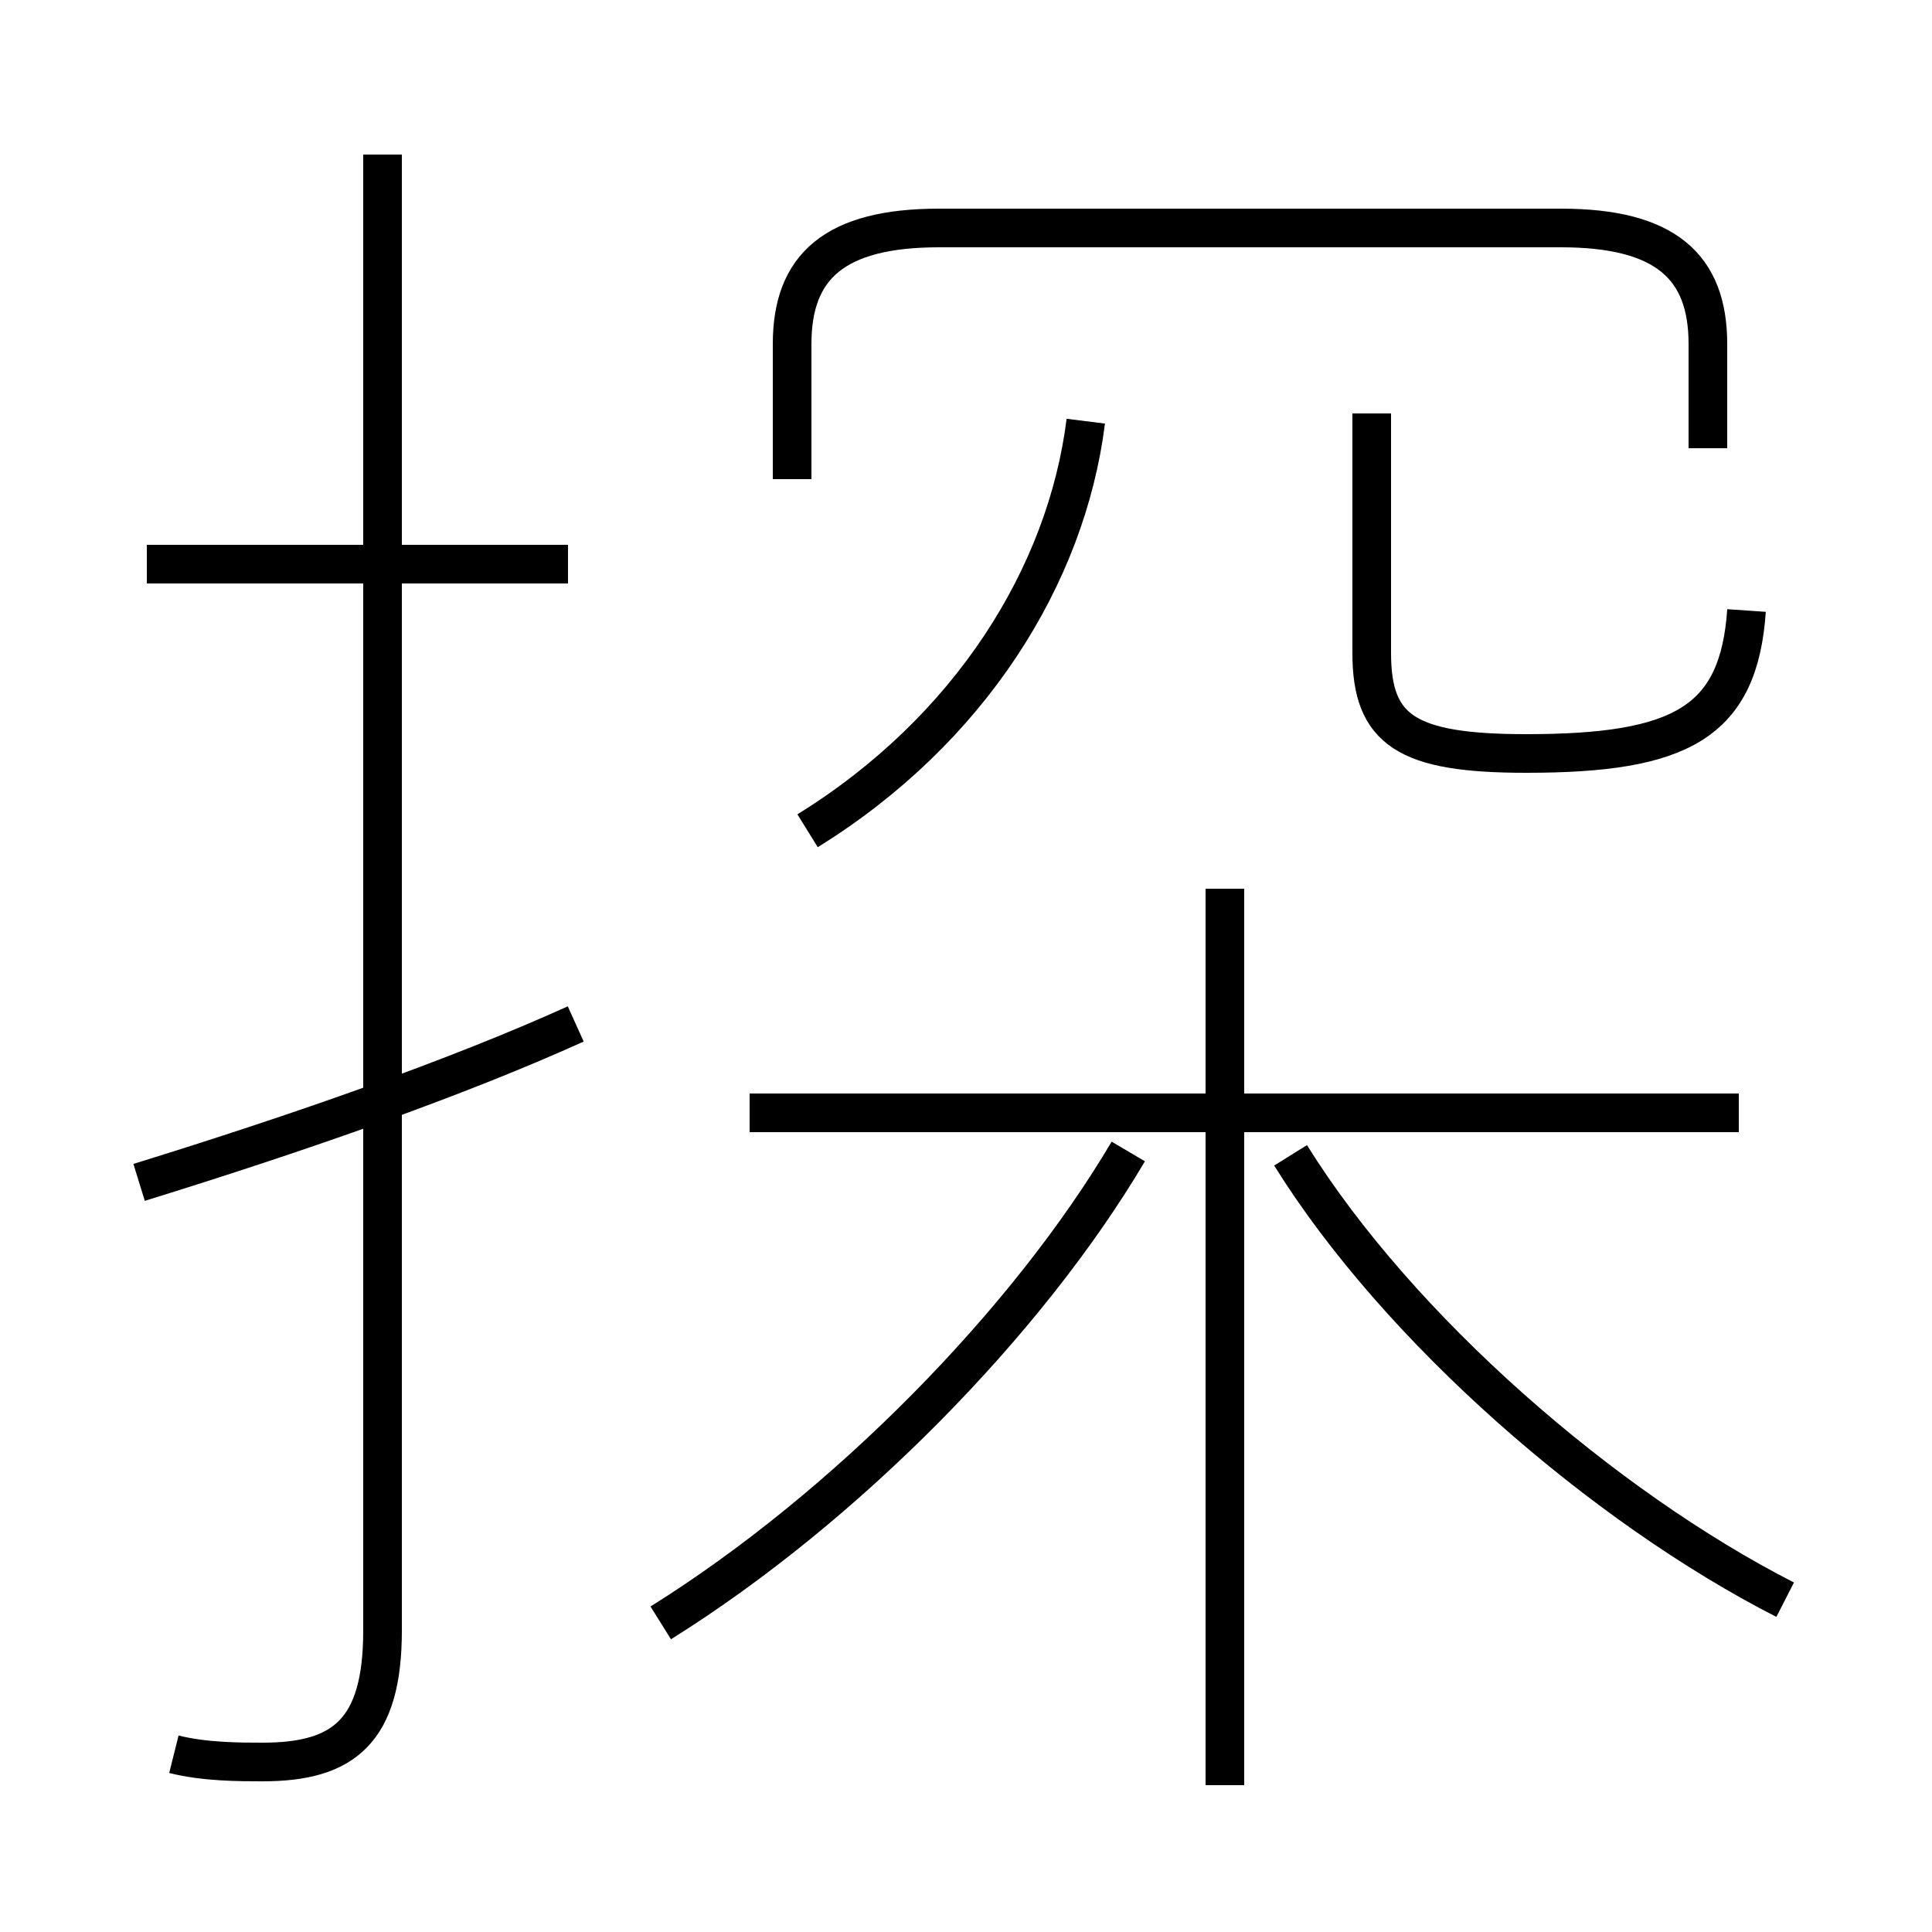 <?xml version='1.0' encoding='utf8'?>
<svg viewBox="0.0 -6.0 50.0 50.0" version="1.1" xmlns="http://www.w3.org/2000/svg">
<rect x="0.0" y="-6.0" width="50.0" height="50.0" fill="#808080" stroke="none"/>
<rect x="-1000" y="-1000" width="2000" height="2000" stroke="white" fill="white"/>
<g style="fill:white;stroke:#000000;  stroke-width:1">
<path d="M 4.5 1.4 C 5.3 1.6 6.2 1.6 6.8 1.6 C 8.9 1.6 9.9 0.8 9.9 -1.8 L 9.9 -40.0 M 3.6 -13.4 C 7.8 -14.7 11.8 -16.1 14.9 -17.5 M 17.1 -2.0 C 21.9 -5.0 26.6 -9.8 29.2 -14.2 M 14.7 -29.4 L 3.8 -29.4 M 31.7 2.2 L 31.7 -21.0 M 45.0 -15.2 L 19.4 -15.2 M 46.2 -2.6 C 41.5 -5.0 36.2 -9.6 33.4 -14.1 M 20.9 -22.5 C 25.1 -25.1 27.6 -29.1 28.1 -33.1 M 20.5 -31.6 L 20.5 -35.1 C 20.5 -37.1 21.6 -38.1 24.3 -38.1 L 40.4 -38.1 C 43.1 -38.1 44.2 -37.1 44.2 -35.1 L 44.2 -32.4 M 45.2 -28.2 C 45.0 -25.3 43.5 -24.5 39.5 -24.5 C 36.4 -24.5 35.5 -25.1 35.5 -27.1 L 35.5 -33.3" transform="translate(0.0 38.0)" />
</g>
</svg>